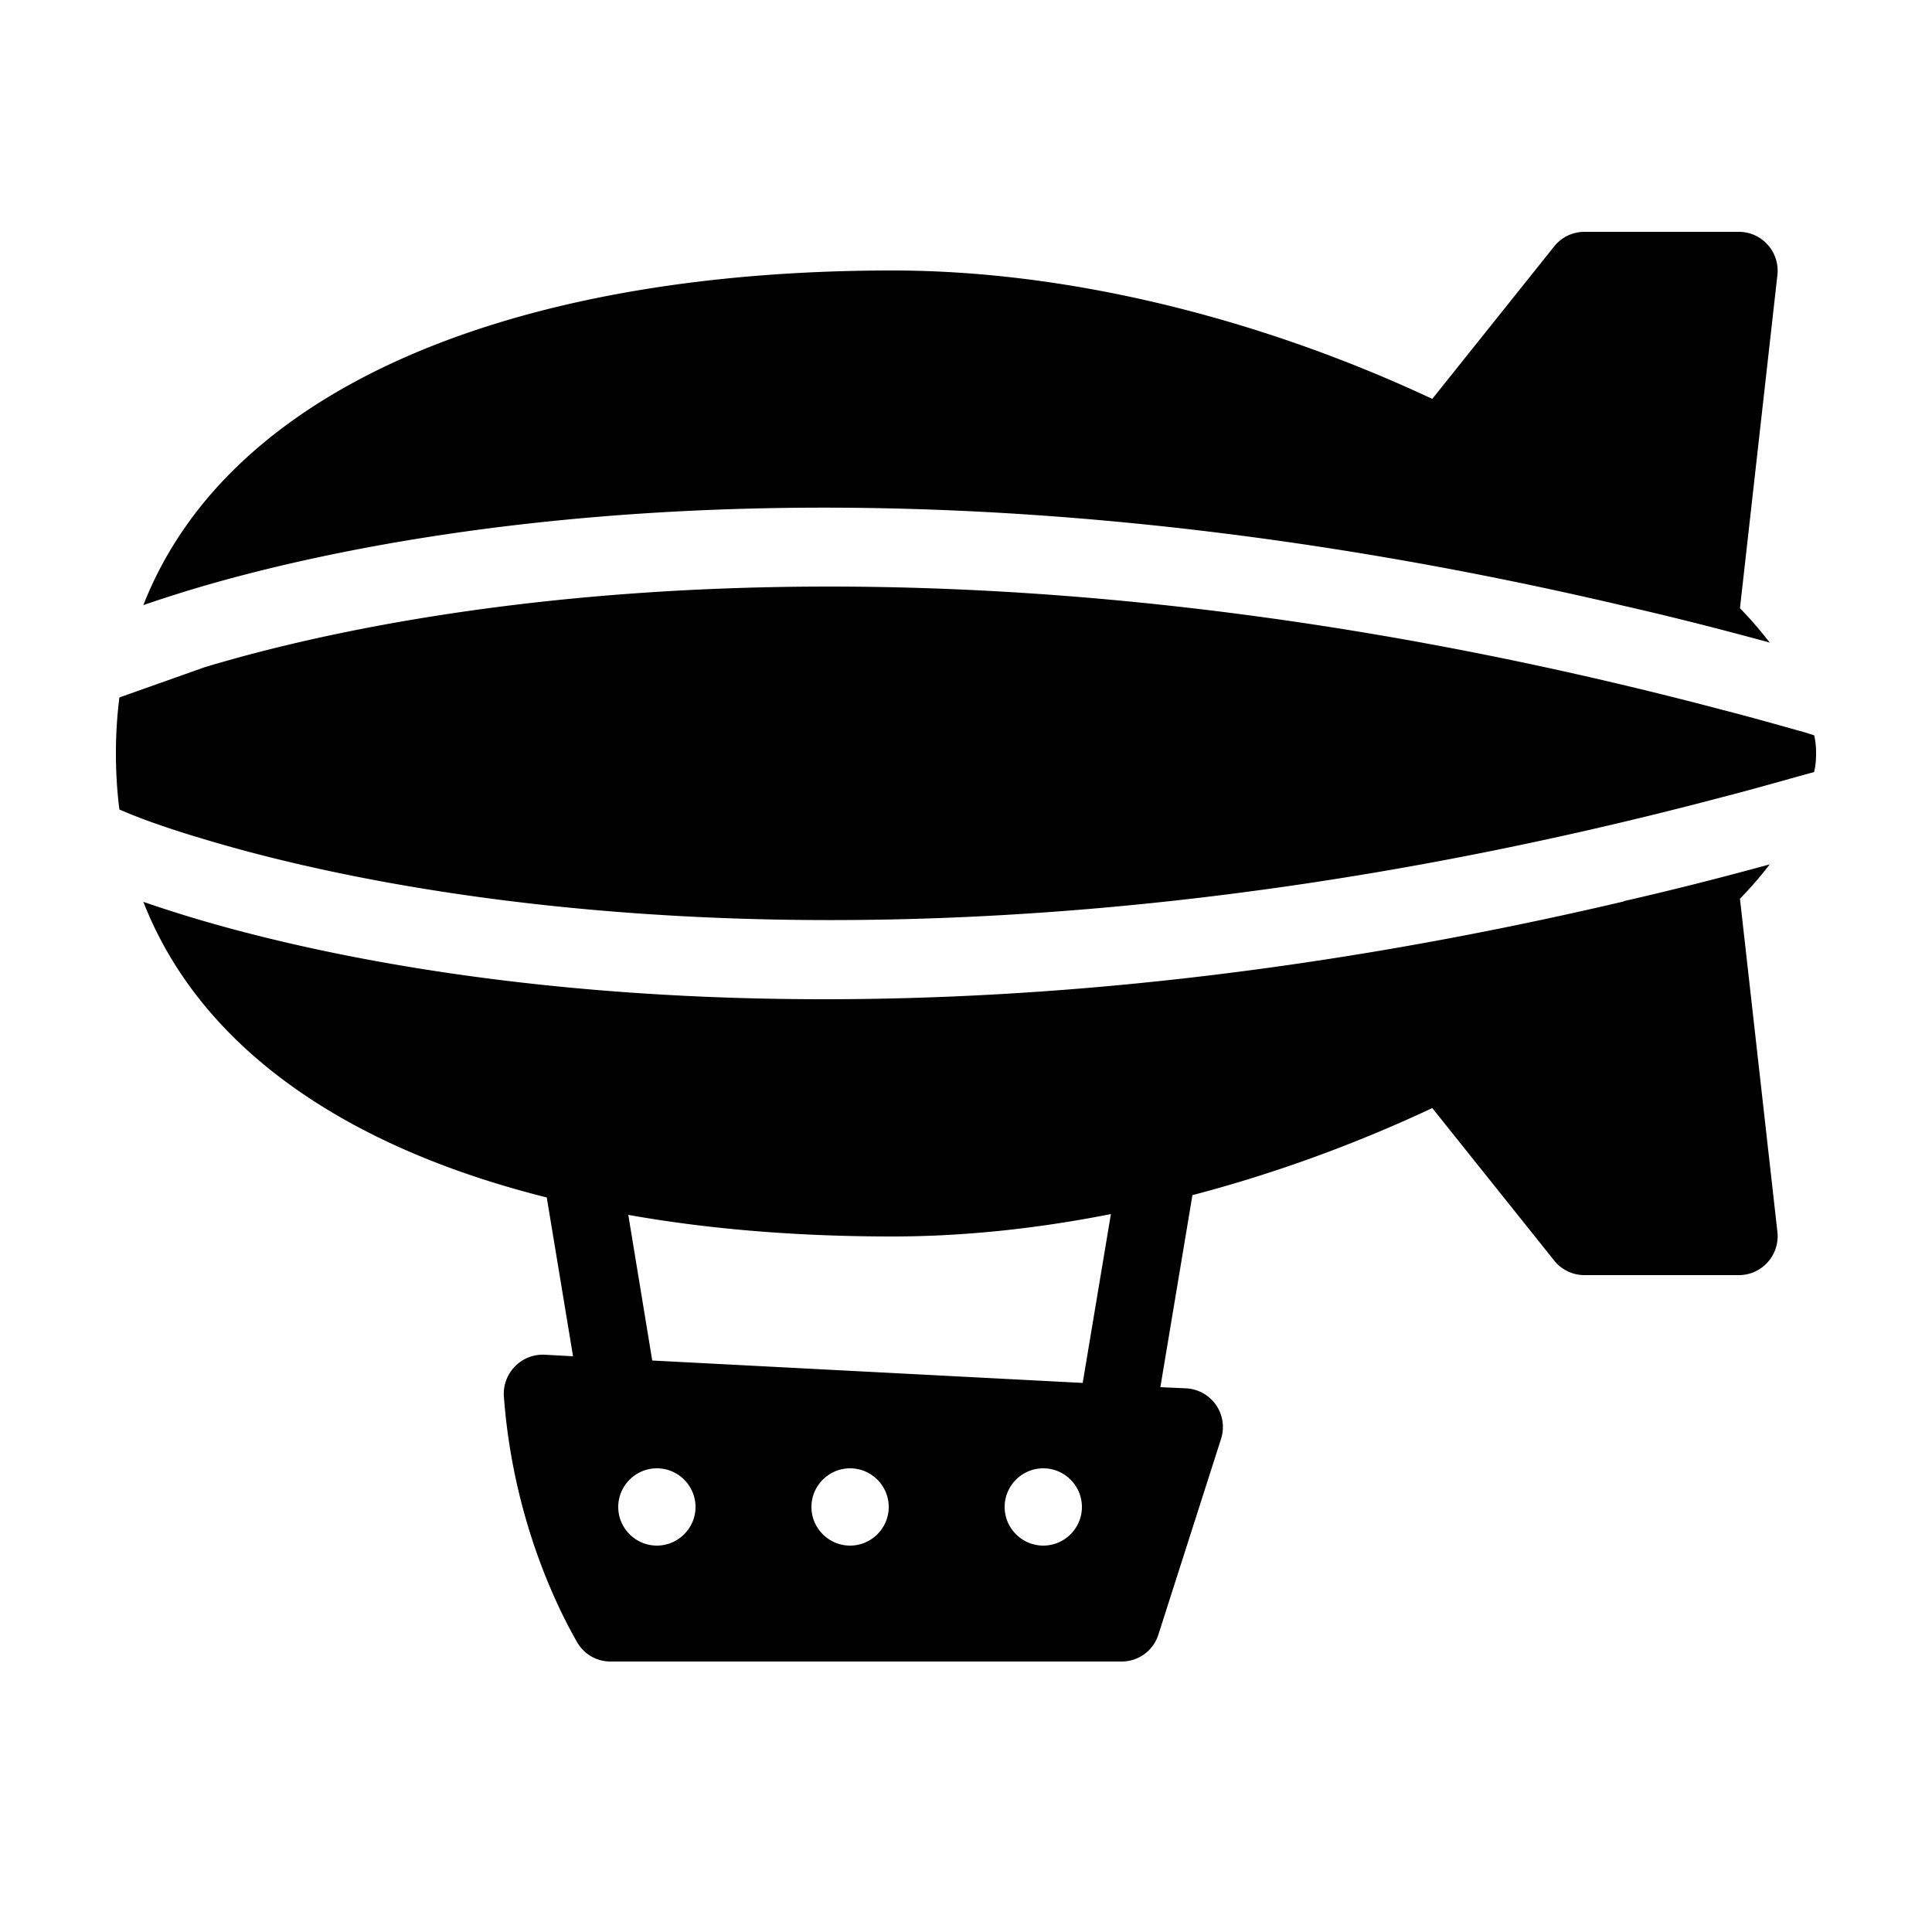 <svg xmlns="http://www.w3.org/2000/svg" viewBox="0 0 50 50"><path d="M45.03 23.26c.29-.3.54-.59.77-.89-1.28.35-2.54.67-3.77.95l-.01.01c-8.06 1.89-14.99 2.53-20.69 2.53-6.75 0-11.77-.9-14.91-1.71-1.17-.3-2.07-.59-2.71-.81 1.49 3.81 5.28 6.36 10.44 7.65l.68 4.11-.73-.04c-.61-.03-1.1.48-1.06 1.08.23 3.1 1.34 5.39 1.89 6.35.18.32.51.51.87.51h13.23c.43 0 .82-.28.95-.7l1.62-5.06c.2-.63-.24-1.27-.9-1.31l-.67-.03.83-4.97c2.18-.57 4.28-1.35 6.2-2.25h.01l3.15 3.94A1 1 0 0 0 41 33h4c.6 0 1.06-.52 1-1.11l-.97-8.63zM17 40c-.55 0-1-.45-1-1s.45-1 1-1 1 .45 1 1-.45 1-1 1zm5 0c-.55 0-1-.45-1-1s.45-1 1-1 1 .45 1 1-.45 1-1 1zm5 0c-.55 0-1-.45-1-1s.45-1 1-1 1 .45 1 1-.45 1-1 1zm-10.69-8.55c2.1.37 4.38.55 6.78.55 1.88 0 3.79-.21 5.66-.58l-.73 4.37-11.14-.58-.62-3.77M47 19.5c0 .15-.01.31-.05.47v.01l-.22.06c-.72.2-1.42.4-2.12.58-20.72 5.48-34.51 2.55-39.32 1.1-1.22-.36-1.86-.63-1.89-.64l-.31-.13C3.03 20.48 3 20 3 19.5s.03-.98.09-1.45l2.2-.78c4.8-1.45 18.55-4.38 39.32 1.11.7.18 1.41.38 2.12.58l.22.07c.04.16.05.32.05.47zm-1.97-3.76c.29.3.54.59.77.89-1.28-.35-2.54-.67-3.77-.95-17.63-4.14-29.82-2.32-35.61-.83-1.17.3-2.07.59-2.71.81C5.97 9.89 13.54 7 23.09 7c4.82 0 9.81 1.37 13.97 3.32h.01l3.15-3.94A1 1 0 0 1 41 6h4c.6 0 1.06.52 1 1.11l-.97 8.63z"/></svg>
